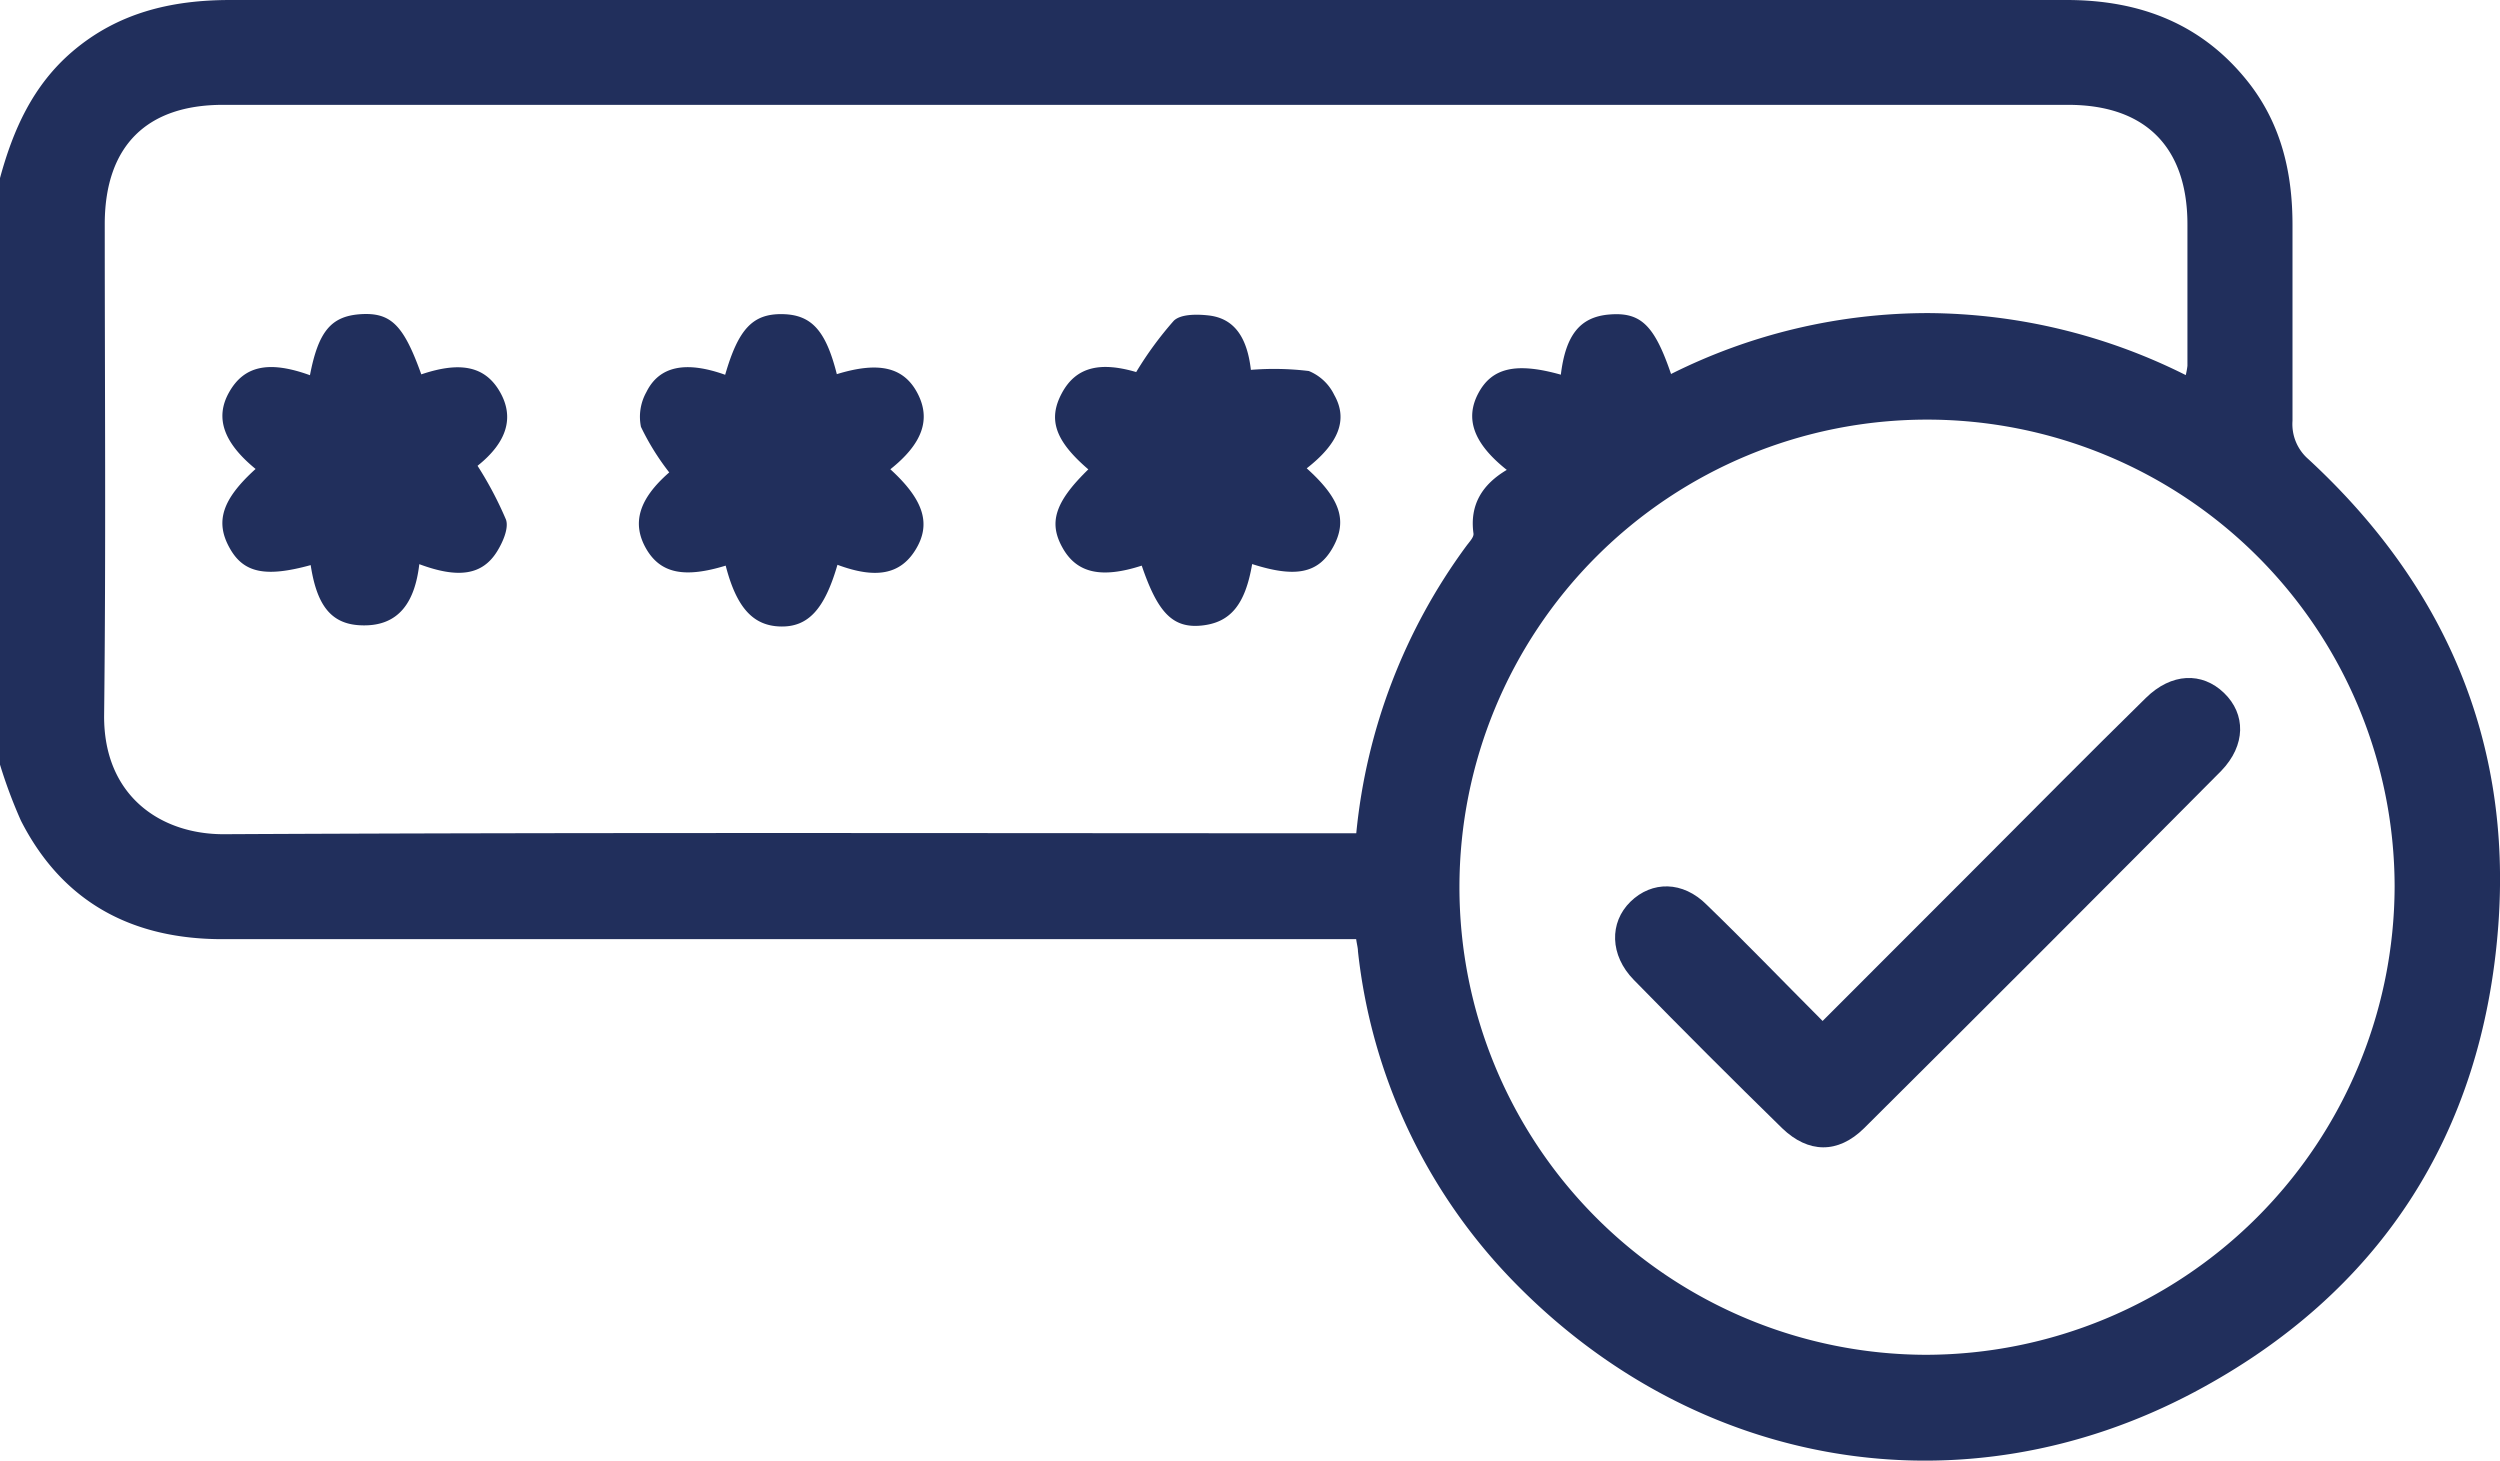 <svg id="Capa_1" data-name="Capa 1" xmlns="http://www.w3.org/2000/svg" viewBox="0 0 238.67 139.48"><defs><style>.cls-1{fill:#212f5c;}</style></defs><path class="cls-1" d="M0,17C1.25,12.4,3.13,8.16,6.9,4.93,11.29,1.18,16.42,0,22,0Q87.52,0,153,0q22.14,0,44.28,0c7.09,0,13.06,2.31,17.48,8,3.08,4,4.11,8.61,4.1,13.54,0,6.21,0,12.43,0,18.64a4.42,4.42,0,0,0,1.51,3.65c13,12,19.44,26.88,18.14,44.49-1.48,20-11.35,35.18-29,44.57-22.15,11.77-47.65,7.37-65.11-10.65a53.42,53.42,0,0,1-14.76-31.44c0-.3-.09-.59-.17-1.14H21.34C12.7,89.69,6,86.2,2,78.35A46.83,46.83,0,0,1,0,73Zm159.54,18.7a54.83,54.83,0,0,1,24.6-5.81,55.48,55.48,0,0,1,24.53,5.92,7.35,7.35,0,0,0,.16-.88q0-6.75,0-13.51c0-7.36-4-11.41-11.38-11.41H21.31C14,10,10.06,13.94,10,21.25c0,15.69.12,31.38-.06,47.06C9.89,76,15.36,79.67,21.4,79.64c35.18-.18,70.36-.09,105.55-.09h2.53A55.23,55.23,0,0,1,140,52.11c.27-.37.72-.82.67-1.18-.38-2.75.85-4.69,3.18-6.07-3.2-2.54-4-4.9-2.72-7.31s3.55-3,7.88-1.78c.46-3.78,1.82-5.49,4.57-5.74C156.62,29.76,157.93,31,159.54,35.73Zm69.07,48.9a44.64,44.64,0,1,0-44.7,44.74A44.82,44.82,0,0,0,228.61,84.63Z"/><path class="cls-1" d="M40.22,35.74c3.79-1.28,6.11-.75,7.5,1.66s.72,4.8-2.13,7.07a34.51,34.51,0,0,1,2.72,5.15c.27.83-.31,2.14-.84,3-1.4,2.28-3.69,2.64-7.44,1.24-.4,3.41-1.81,6.06-5.72,5.83-2.77-.16-4.08-2-4.65-5.74-4.32,1.19-6.41.75-7.73-1.62-1.42-2.53-.72-4.67,2.47-7.56-3.07-2.51-3.89-4.89-2.54-7.3,1.43-2.56,3.8-3.07,7.73-1.65.8-4.15,2-5.61,4.76-5.82C37.31,29.79,38.52,31,40.22,35.74Z"/><path class="cls-1" d="M103.9,44.81c-3.17-2.72-3.88-4.77-2.52-7.29s3.68-3,7.09-2a33.5,33.5,0,0,1,3.59-4.9c.66-.64,2.19-.63,3.28-.51,2.48.26,3.72,2.07,4.08,5.2a27.44,27.44,0,0,1,5.53.11,4.64,4.64,0,0,1,2.43,2.29c1.34,2.36.41,4.63-2.63,7,3.21,2.89,3.91,5,2.51,7.53s-3.61,2.93-7.72,1.61c-.66,3.87-2.07,5.59-4.83,5.87S110.52,58.47,109,54c-3.83,1.24-6.17.73-7.53-1.65S100.62,48,103.9,44.81Z"/><path class="cls-1" d="M79.89,35.72c4-1.23,6.38-.68,7.69,1.8S88.1,42.33,85,44.8c3.22,2.94,3.93,5.26,2.37,7.74-1.45,2.31-3.77,2.74-7.42,1.38-1.23,4.25-2.8,5.95-5.43,5.89S70.31,58,69.28,54c-3.94,1.21-6.2.74-7.56-1.56-1.46-2.49-.71-4.83,2.17-7.34a23.66,23.66,0,0,1-2.7-4.35,4.83,4.83,0,0,1,.52-3.32c1.22-2.48,3.74-3,7.52-1.65,1.26-4.37,2.63-5.83,5.44-5.79S78.84,31.56,79.89,35.72Z"/><path class="cls-1" d="M174,97.47l14.7-14.71c5.38-5.39,10.73-10.8,16.16-16.13,2.44-2.4,5.36-2.5,7.46-.48s2.1,5-.27,7.45q-17,17.12-34.09,34.11c-2.49,2.46-5.33,2.4-7.82,0q-7.16-7-14.17-14.17c-2.29-2.34-2.35-5.47-.31-7.46s5-2,7.29.31C166.6,89.92,170.15,93.61,174,97.47Z"/></svg>